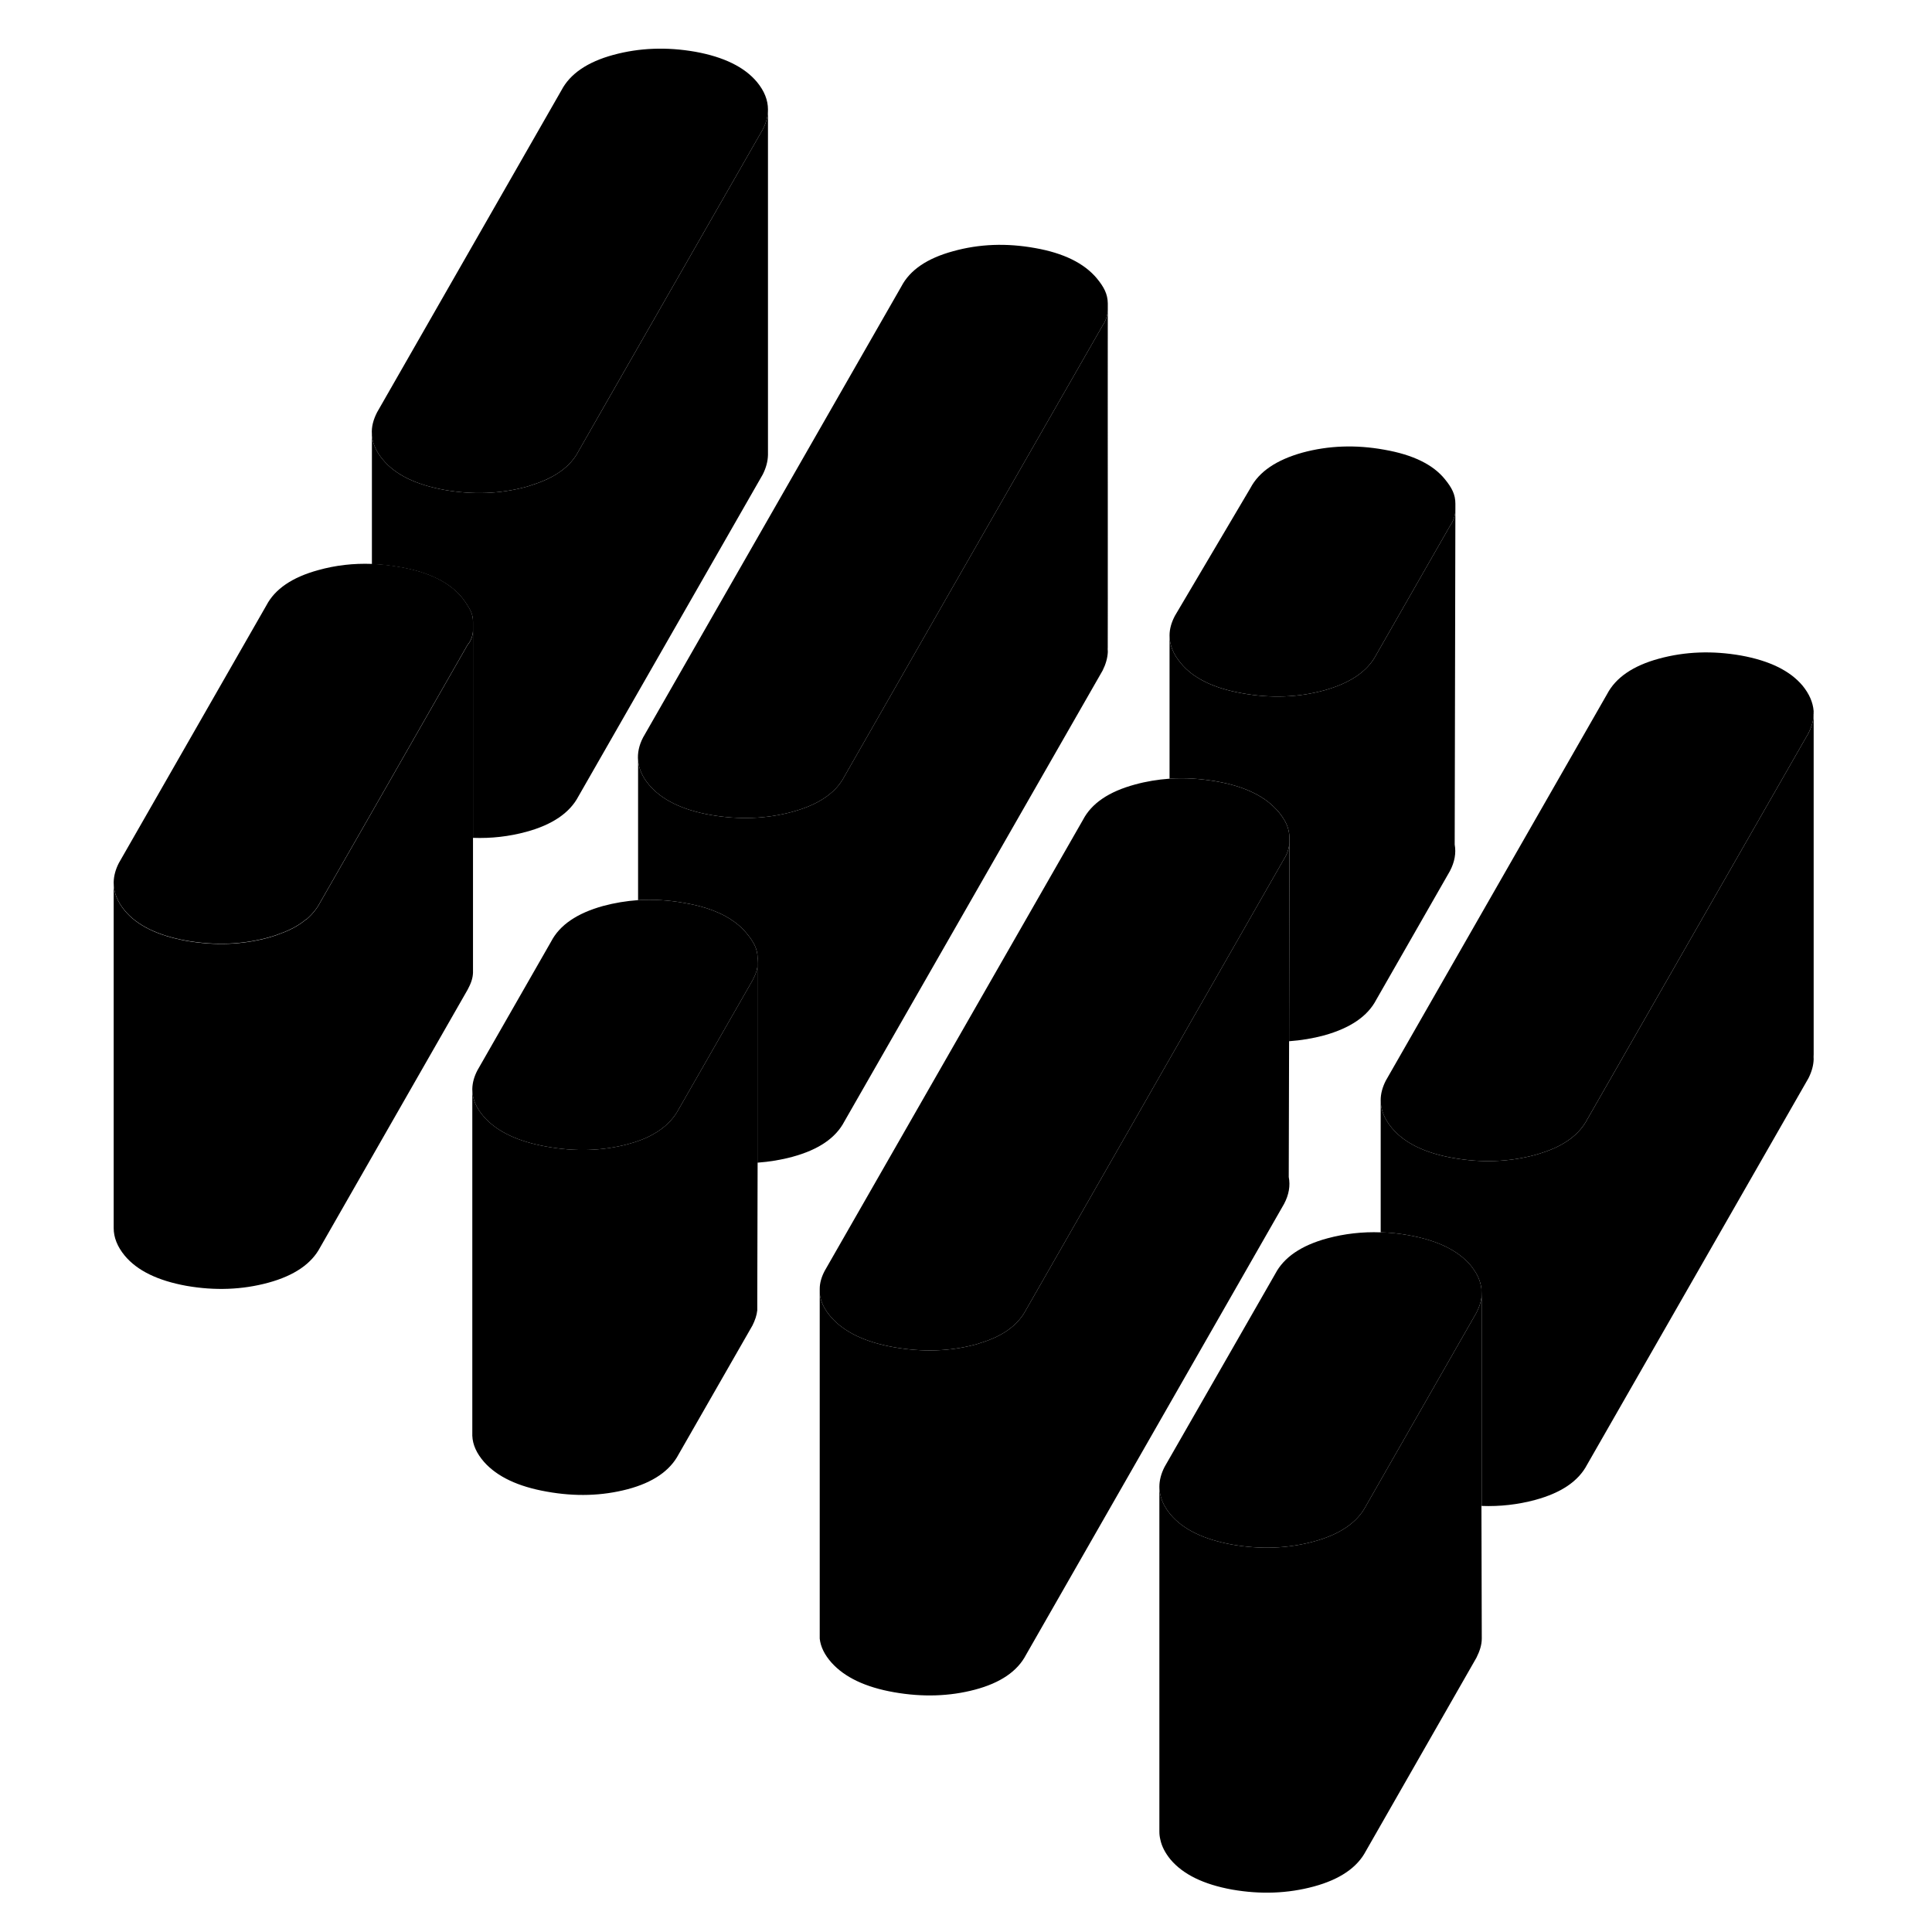 <svg width="24" height="24" viewBox="0 0 103 112" class="pr-icon-iso-duotone-secondary" xmlns="http://www.w3.org/2000/svg" stroke-width="1px" stroke-linecap="round" stroke-linejoin="round">
    <path d="M79.27 27.79C78.58 26.93 77.41 26.36 75.75 26.07C74.09 25.77 72.51 25.83 71 26.24C69.5 26.66 68.49 27.34 67.99 28.29L63.61 35.7C63.41 36.08 63.3 36.46 63.3 36.83V36.85C63.3 37.39 63.52 37.93 63.95 38.44C64.67 39.32 65.86 39.9 67.52 40.19C69.17 40.49 70.76 40.43 72.27 40.02C73.77 39.6 74.78 38.92 75.28 37.96L79.55 30.5C79.76 30.21 79.87 29.86 79.87 29.56V29.2C79.87 28.67 79.67 28.28 79.27 27.79Z" class="pr-icon-iso-duotone-primary-stroke" stroke-linejoin="round"/>
    <path d="M40.02 6.351C40.02 6.731 39.92 7.111 39.72 7.501L30.669 23.3L29.029 26.171C28.579 27.03 27.7 27.68 26.41 28.09C26.279 28.14 26.15 28.18 26.01 28.221C24.51 28.631 22.92 28.691 21.27 28.401C19.61 28.101 18.42 27.52 17.7 26.651C17.32 26.201 17.11 25.73 17.059 25.261V25.16C17.029 24.75 17.14 24.331 17.36 23.901L28.049 5.231C28.549 4.281 29.549 3.591 31.059 3.181C32.569 2.771 34.15 2.711 35.809 3.001C37.459 3.301 38.65 3.881 39.38 4.751C39.81 5.271 40.02 5.801 40.02 6.351Z" class="pr-icon-iso-duotone-primary-stroke" stroke-linejoin="round"/>
    <path d="M39.42 55.571V55.831C39.42 56.201 39.32 56.451 39.12 56.841L34.84 64.311C34.53 64.891 34.04 65.381 33.37 65.751C32.95 65.991 32.46 66.181 31.89 66.331C30.41 66.721 28.85 66.771 27.19 66.471C25.54 66.181 24.33 65.611 23.57 64.761C23.11 64.241 22.88 63.711 22.88 63.161V63.111C22.89 62.761 22.99 62.401 23.18 62.041L27.45 54.581C27.95 53.621 28.95 52.941 30.46 52.521C31.13 52.341 31.8 52.231 32.49 52.181C33.38 52.131 34.28 52.181 35.21 52.351C36.43 52.561 37.39 52.931 38.1 53.461C38.36 53.651 38.59 53.871 38.78 54.101C39.21 54.621 39.42 55.021 39.42 55.571Z" class="pr-icon-iso-duotone-primary-stroke" stroke-linejoin="round"/>
    <path d="M59.72 17.581V18.011C59.7 18.281 59.6 18.611 59.42 18.871L50.36 34.681L44.45 45.011C44 45.881 43.13 46.521 41.84 46.941C41.71 46.981 41.58 47.021 41.44 47.061C39.93 47.471 38.35 47.531 36.69 47.241C35.04 46.951 33.85 46.361 33.12 45.491C32.74 45.041 32.54 44.571 32.49 44.101C32.45 43.661 32.54 43.211 32.78 42.751L47.75 16.611C48.25 15.651 49.25 14.971 50.76 14.561C52.27 14.141 53.85 14.081 55.51 14.381C57.16 14.671 58.35 15.261 59.08 16.131C59.5 16.641 59.71 17.041 59.72 17.581Z" class="pr-icon-iso-duotone-primary-stroke" stroke-linejoin="round"/>
    <path d="M81.38 74.72V75.24C81.34 75.52 81.24 75.81 81.09 76.1L75.96 85.07L74.68 87.31C74.18 88.26 73.18 88.95 71.67 89.36C70.16 89.77 68.58 89.83 66.92 89.54C65.27 89.24 64.08 88.66 63.35 87.79C63.05 87.42 62.85 87.05 62.77 86.67C62.73 86.51 62.71 86.35 62.71 86.19C62.71 85.82 62.81 85.43 63.01 85.04L69.43 73.84C69.93 72.89 70.93 72.2 72.44 71.79C73.44 71.52 74.48 71.4 75.54 71.44C76.08 71.45 76.63 71.51 77.18 71.61C78.84 71.91 80.03 72.49 80.76 73.36C80.84 73.46 80.91 73.56 80.98 73.66C81.21 74.01 81.34 74.36 81.38 74.72Z" class="pr-icon-iso-duotone-primary-stroke" stroke-linejoin="round"/>
    <path d="M100.639 41.221V41.251C100.639 41.251 100.629 41.31 100.639 41.35C100.629 41.38 100.629 41.42 100.629 41.461V41.52C100.609 41.85 100.509 42.16 100.339 42.501L91.289 58.3L87.509 64.9C87.049 65.77 86.179 66.421 84.889 66.831C84.759 66.88 84.629 66.91 84.499 66.951C82.989 67.361 81.409 67.421 79.749 67.13C78.089 66.841 76.899 66.251 76.179 65.38C75.749 64.861 75.539 64.331 75.539 63.781C75.539 63.41 75.639 63.031 75.839 62.641L88.669 40.23C89.169 39.281 90.169 38.59 91.679 38.181C93.189 37.77 94.769 37.711 96.429 38.001C98.079 38.3 99.269 38.88 99.999 39.751C100.389 40.23 100.599 40.721 100.639 41.221Z" class="pr-icon-iso-duotone-primary-stroke" stroke-linejoin="round"/>
    <path d="M22.92 36.04V36.56C22.91 36.83 22.81 37.15 22.61 37.37L17.48 46.34L14.06 52.31C13.87 52.67 13.61 52.99 13.29 53.27C13.28 53.27 13.27 53.27 13.27 53.27C12.86 53.62 12.36 53.9 11.74 54.12C11.52 54.21 11.29 54.28 11.05 54.35C9.54 54.76 7.96 54.82 6.3 54.53C4.65 54.23 3.45 53.65 2.73 52.78C2.3 52.26 2.09 51.72 2.09 51.18V51.13C2.1 50.77 2.2 50.4 2.39 50.03L10.94 35.1C11.44 34.14 12.45 33.46 13.95 33.05C14.95 32.77 15.99 32.65 17.06 32.69C17.6 32.71 18.14 32.77 18.7 32.87C20.36 33.16 21.55 33.75 22.27 34.62C22.35 34.72 22.43 34.82 22.49 34.92C22.77 35.33 22.92 35.61 22.92 36.03V36.04Z" class="pr-icon-iso-duotone-primary-stroke" stroke-linejoin="round"/>
    <path d="M40.02 6.351V26.381C40.01 26.751 39.91 27.121 39.72 27.501L29.029 46.171C28.529 47.121 27.52 47.811 26.01 48.221C25.02 48.491 23.98 48.611 22.92 48.571V36.041C22.92 35.621 22.77 35.341 22.49 34.931C22.43 34.831 22.35 34.731 22.27 34.631C21.55 33.761 20.36 33.171 18.7 32.881C18.14 32.781 17.6 32.721 17.06 32.701V25.261C17.11 25.731 17.32 26.201 17.7 26.651C18.42 27.521 19.61 28.101 21.27 28.401C22.92 28.691 24.51 28.631 26.01 28.221C26.15 28.181 26.279 28.141 26.41 28.091C27.7 27.681 28.579 27.031 29.029 26.171L30.67 23.301L39.72 7.501C39.92 7.111 40.02 6.731 40.02 6.351Z" class="pr-icon-iso-duotone-primary-stroke" stroke-linejoin="round"/>
    <path d="M40.02 6.351V5.961" class="pr-icon-iso-duotone-primary-stroke" stroke-linejoin="round"/>
    <path d="M39.42 55.83V67.4L39.4 75.43V75.96C39.37 76.25 39.27 76.54 39.12 76.84L34.84 84.31C34.34 85.26 33.36 85.94 31.89 86.33C30.41 86.72 28.85 86.77 27.19 86.47C25.54 86.18 24.33 85.61 23.57 84.76C23.13 84.26 22.9 83.75 22.88 83.23V63.16C22.88 63.71 23.11 64.24 23.57 64.76C24.33 65.61 25.54 66.18 27.19 66.47C28.85 66.77 30.41 66.72 31.89 66.33C32.46 66.18 32.95 65.99 33.37 65.75C34.04 65.38 34.53 64.89 34.84 64.31L39.12 56.84C39.32 56.45 39.42 56.2 39.42 55.83Z" class="pr-icon-iso-duotone-primary-stroke" stroke-linejoin="round"/>
    <path d="M22.88 63.16V63.11" class="pr-icon-iso-duotone-primary-stroke" stroke-linejoin="round"/>
    <path d="M39.42 55.571V55.251" class="pr-icon-iso-duotone-primary-stroke" stroke-linejoin="round"/>
    <path d="M59.71 37.521C59.71 37.611 59.71 37.681 59.72 37.731V37.821C59.7 38.161 59.6 38.511 59.42 38.871L44.45 65.011C43.95 65.971 42.95 66.651 41.44 67.061C40.78 67.241 40.1 67.351 39.41 67.401V55.831L39.42 55.571C39.42 55.021 39.21 54.621 38.78 54.101C38.59 53.871 38.36 53.651 38.1 53.461C37.39 52.931 36.43 52.561 35.21 52.351C34.28 52.181 33.38 52.131 32.49 52.181V44.101C32.54 44.571 32.74 45.041 33.12 45.491C33.85 46.361 35.04 46.951 36.69 47.241C38.35 47.531 39.93 47.471 41.44 47.061C41.58 47.021 41.71 46.981 41.84 46.941C43.13 46.521 44 45.881 44.45 45.011L50.36 34.681L59.42 18.871C59.6 18.611 59.7 18.281 59.72 18.011C59.71 21.251 59.68 35.421 59.71 37.521Z" class="pr-icon-iso-duotone-primary-stroke" stroke-linejoin="round"/>
    <path d="M59.72 18.011V37.731C59.72 37.731 59.71 37.611 59.71 37.521C59.68 35.421 59.71 21.251 59.72 18.011Z" class="pr-icon-iso-duotone-primary-stroke" stroke-linejoin="round"/>
    <path d="M70.21 68.231C70.309 68.741 70.219 69.261 69.939 69.791L54.98 95.931C54.48 96.891 53.489 97.561 52.02 97.951C50.55 98.341 48.98 98.391 47.33 98.101C45.669 97.811 44.459 97.231 43.7 96.381C43.3 95.931 43.069 95.461 43.02 94.991V74.991C43.069 75.461 43.3 75.931 43.7 76.381C44.459 77.231 45.669 77.811 47.33 78.101C48.98 78.391 50.55 78.341 52.02 77.951C52.139 77.921 52.26 77.881 52.37 77.841C53.65 77.451 54.52 76.811 54.98 75.931L60.889 65.611L64.629 59.071L69.939 49.791C70.139 49.481 70.249 49.111 70.249 48.801L70.23 60.361L70.21 68.231Z" class="pr-icon-iso-duotone-primary-stroke" stroke-linejoin="round"/>
    <path d="M70.21 68.29V68.231" class="pr-icon-iso-duotone-primary-stroke" stroke-linejoin="round"/>
    <path d="M70.25 48.541V47.841" class="pr-icon-iso-duotone-primary-stroke" stroke-linejoin="round"/>
    <path d="M70.249 48.541V48.801C70.249 49.111 70.139 49.481 69.939 49.791L64.629 59.071L60.889 65.611L54.98 75.931C54.52 76.811 53.65 77.451 52.37 77.841C52.26 77.881 52.139 77.921 52.02 77.951C50.55 78.341 48.98 78.391 47.33 78.101C45.669 77.811 44.459 77.231 43.7 76.381C43.3 75.931 43.069 75.461 43.02 74.991V74.721C43.02 74.381 43.119 74.031 43.309 73.671L58.279 47.531C58.779 46.571 59.779 45.891 61.289 45.481C61.939 45.301 62.609 45.191 63.299 45.141C64.189 45.081 65.099 45.141 66.029 45.301C67.569 45.571 68.71 46.101 69.439 46.871C69.499 46.931 69.559 46.991 69.609 47.051C70.019 47.551 70.24 48.001 70.249 48.541Z" class="pr-icon-iso-duotone-primary-stroke" stroke-linejoin="round"/>
    <path d="M79.83 48.961C79.92 49.45 79.83 49.971 79.55 50.501L75.28 57.961C74.78 58.92 73.77 59.6 72.27 60.02C71.6 60.2 70.93 60.31 70.23 60.361L70.25 48.8V48.541C70.24 48.001 70.02 47.55 69.61 47.05C69.56 46.99 69.5 46.931 69.44 46.87C68.71 46.1 67.57 45.571 66.03 45.3C65.1 45.141 64.19 45.081 63.3 45.141V36.85C63.3 37.391 63.52 37.931 63.95 38.441C64.67 39.321 65.86 39.901 67.52 40.191C69.17 40.49 70.76 40.431 72.27 40.02C73.77 39.6 74.78 38.92 75.28 37.961L79.55 30.5C79.76 30.21 79.87 29.86 79.87 29.561L79.83 48.931V48.961Z" class="pr-icon-iso-duotone-primary-stroke" stroke-linejoin="round"/>
    <path d="M63.3 36.85V36.83" class="pr-icon-iso-duotone-primary-stroke" stroke-linejoin="round"/>
    <path d="M79.87 29.56V29.2V28.58" class="pr-icon-iso-duotone-primary-stroke" stroke-linejoin="round"/>
    <path d="M81.4 94.95V94.99C81.4 95.36 81.28 95.72 81.09 96.1L74.68 107.31C74.18 108.26 73.18 108.95 71.67 109.36C70.16 109.77 68.58 109.83 66.92 109.54C65.27 109.24 64.08 108.66 63.35 107.79C63.05 107.42 62.85 107.04 62.77 106.66C62.73 106.5 62.71 106.35 62.71 106.19V86.19C62.71 86.35 62.73 86.51 62.77 86.66C62.85 87.05 63.05 87.42 63.35 87.79C64.08 88.66 65.27 89.24 66.92 89.54C68.58 89.83 70.16 89.77 71.67 89.36C73.18 88.95 74.18 88.26 74.68 87.31L75.96 85.07L81.09 76.1C81.24 75.81 81.34 75.52 81.38 75.24V87.3L81.4 94.95Z" class="pr-icon-iso-duotone-primary-stroke" stroke-linejoin="round"/>
    <path d="M100.64 61.341C100.64 61.271 100.64 61.211 100.62 61.141C100.63 61.231 100.63 61.351 100.64 61.401C100.63 61.761 100.53 62.121 100.34 62.501L87.51 84.901C87.01 85.861 86.01 86.541 84.5 86.951C83.5 87.221 82.46 87.341 81.39 87.301V75.241L81.38 74.721C81.34 74.361 81.21 74.011 80.98 73.661C80.91 73.561 80.84 73.461 80.76 73.361C80.03 72.491 78.84 71.911 77.18 71.611C76.63 71.511 76.08 71.451 75.54 71.441V63.781C75.54 64.331 75.75 64.861 76.18 65.381C76.9 66.251 78.09 66.841 79.75 67.131C81.41 67.421 82.99 67.361 84.5 66.951C84.63 66.911 84.76 66.881 84.89 66.831C86.18 66.421 87.05 65.771 87.51 64.901L91.29 58.301L100.34 42.501C100.51 42.161 100.61 41.851 100.63 41.521V41.461C100.63 41.461 100.63 41.381 100.64 41.351V61.341Z" class="pr-icon-iso-duotone-primary-stroke" stroke-linejoin="round"/>
    <path d="M75.54 63.78V63.58" class="pr-icon-iso-duotone-primary-stroke" stroke-linejoin="round"/>
    <path d="M100.64 61.341V61.401C100.64 61.401 100.63 61.231 100.62 61.141C100.64 61.211 100.64 61.271 100.64 61.341Z" class="pr-icon-iso-duotone-primary-stroke" stroke-linejoin="round"/>
    <path d="M100.64 61.341V61.401C100.64 61.401 100.63 61.231 100.62 61.141C100.64 61.211 100.64 61.271 100.64 61.341Z" class="pr-icon-iso-duotone-primary-stroke" stroke-linejoin="round"/>
    <path d="M62.71 106.29V106.19" class="pr-icon-iso-duotone-primary-stroke" stroke-linejoin="round"/>
    <path d="M22.92 36.56V56.391C22.91 56.7 22.81 57.001 22.61 57.37L14.06 72.311C13.56 73.26 12.56 73.951 11.05 74.361C9.54 74.77 7.96 74.831 6.3 74.54C4.65 74.24 3.45 73.66 2.73 72.79C2.3 72.27 2.09 71.731 2.09 71.191V51.191C2.09 51.73 2.3 52.27 2.73 52.791C3.45 53.66 4.65 54.24 6.3 54.541C7.96 54.831 9.54 54.77 11.05 54.361C11.29 54.291 11.52 54.221 11.74 54.13C12.36 53.91 12.86 53.63 13.27 53.281C13.27 53.281 13.28 53.281 13.29 53.281C13.61 53.001 13.87 52.681 14.06 52.321L17.48 46.35L22.61 37.38C22.81 37.16 22.91 36.84 22.92 36.571V36.56Z" class="pr-icon-iso-duotone-primary-stroke" stroke-linejoin="round"/>
    <path d="M22.92 36.561V36.041" class="pr-icon-iso-duotone-primary-stroke" stroke-linejoin="round"/>
</svg>